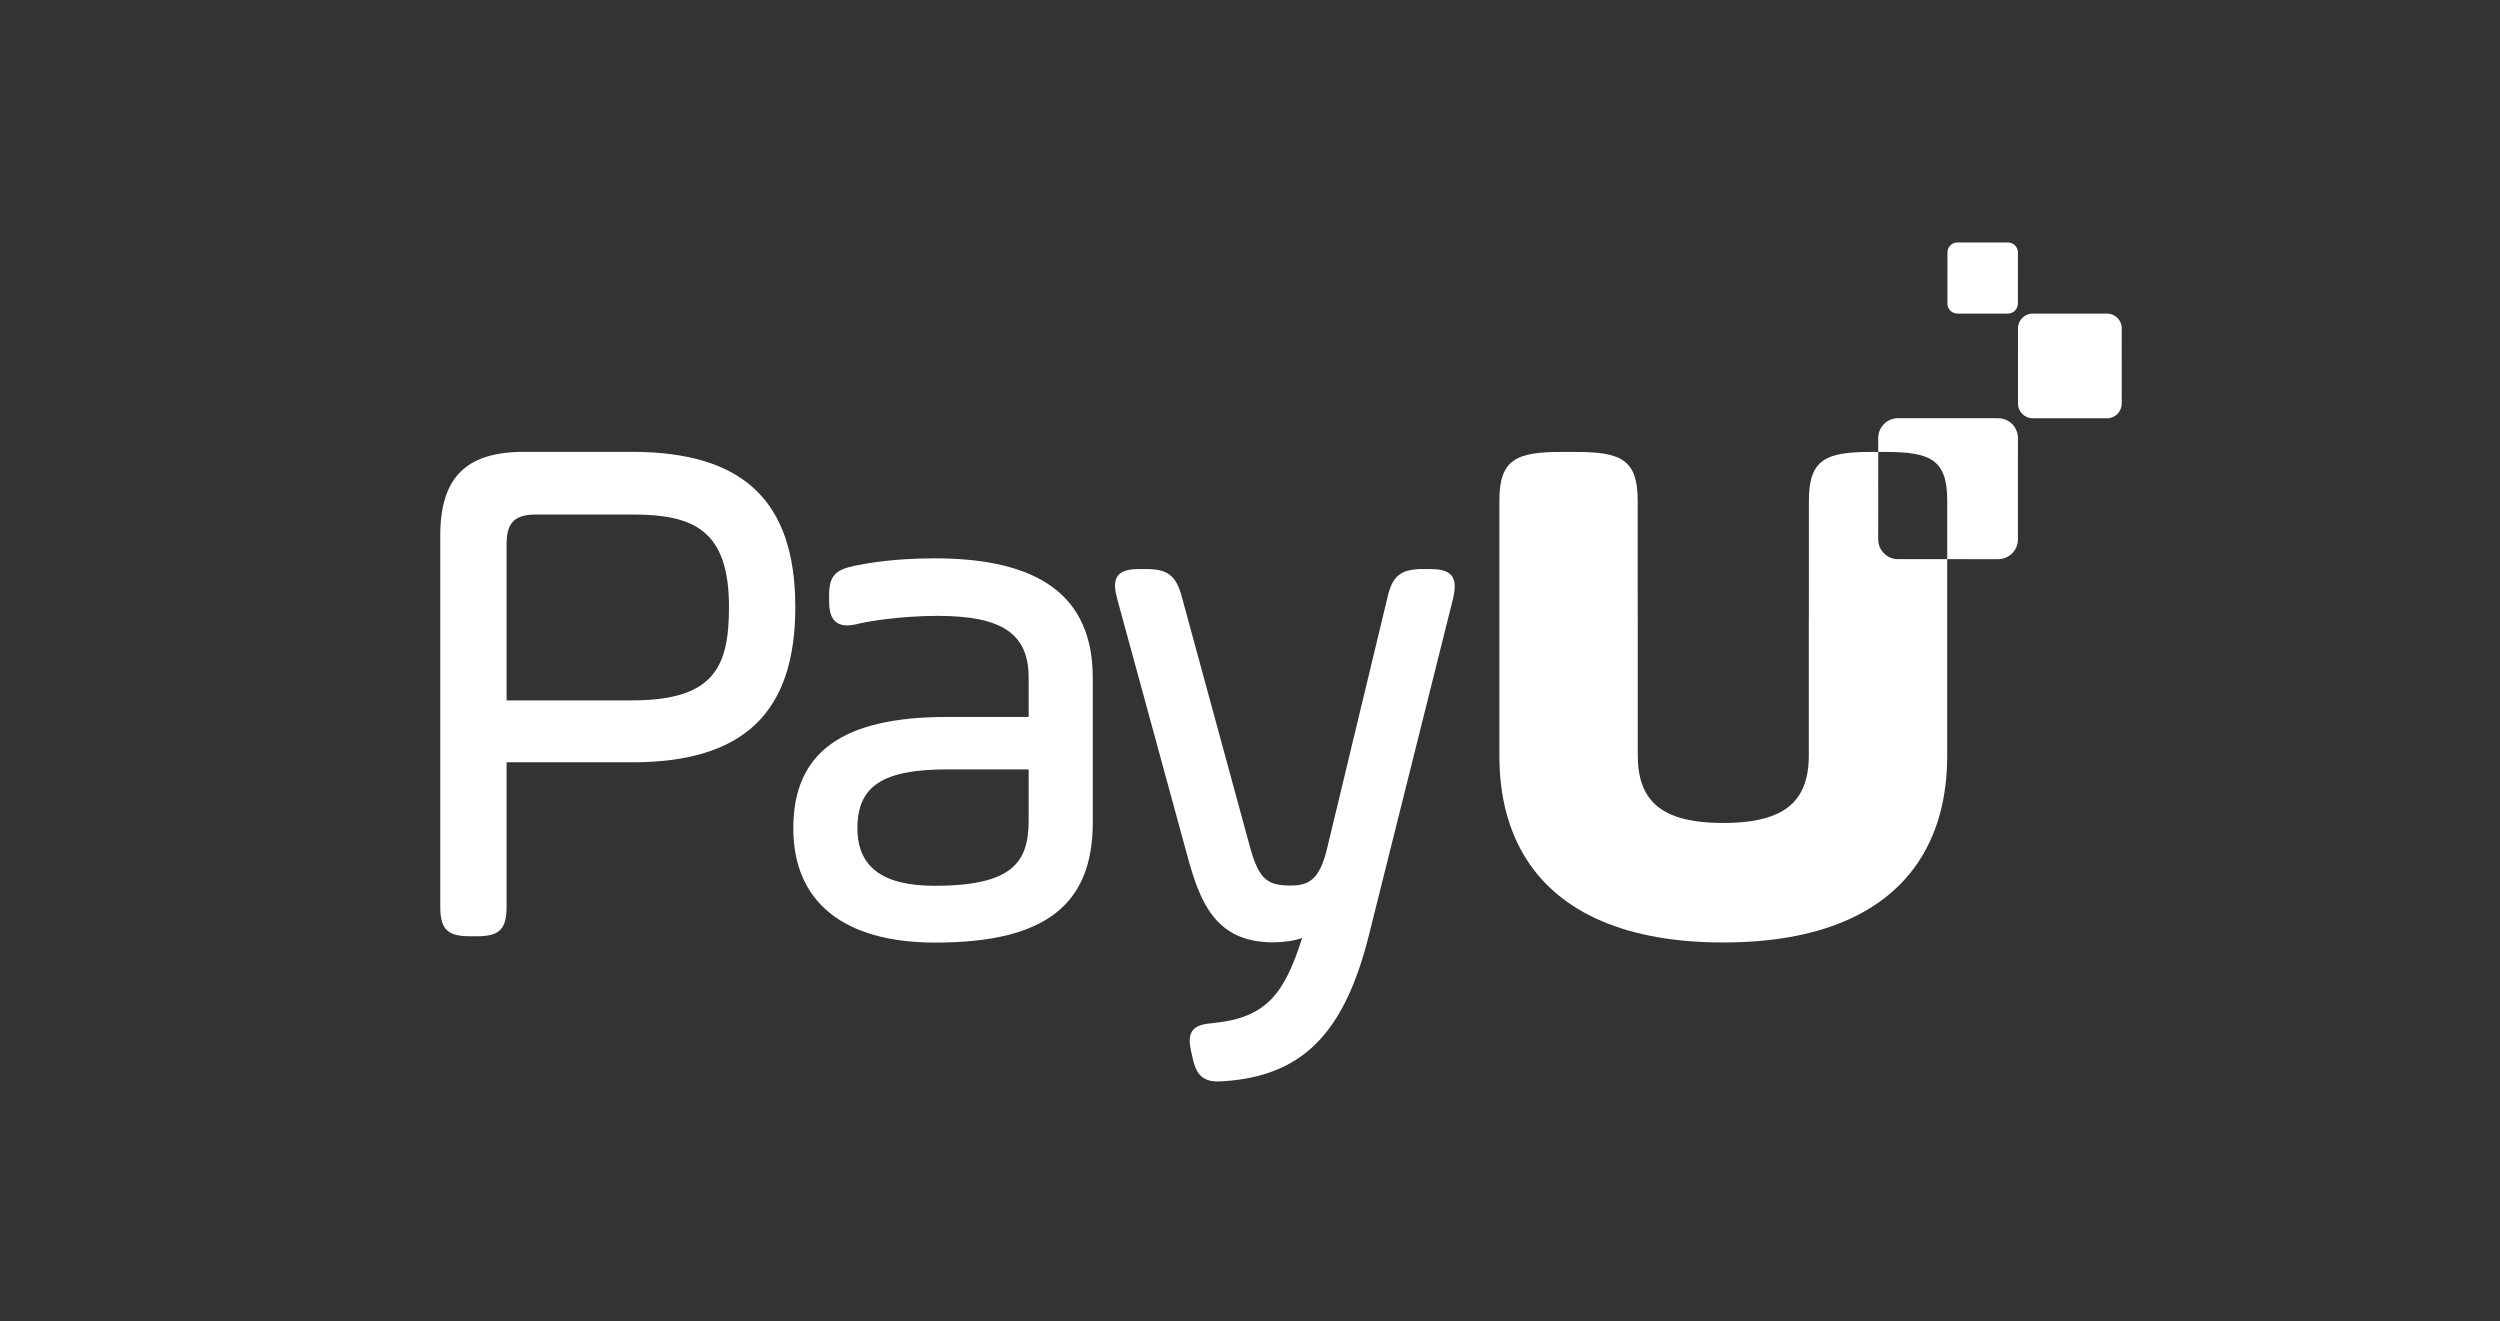 <?xml version="1.0" encoding="UTF-8" standalone="no"?>
<svg
   xmlns:dc="http://purl.org/dc/elements/1.1/"
   xmlns:cc="http://creativecommons.org/ns#"
   xmlns:rdf="http://www.w3.org/1999/02/22-rdf-syntax-ns#"
   xmlns:svg="http://www.w3.org/2000/svg"
   xmlns="http://www.w3.org/2000/svg"
   viewBox="0 0 573.187 302.952"
   height="302.952"
   width="573.187"
   xml:space="preserve"
   id="svg2"
   version="1.1"><rect x="0" y="0" width="573.187" height="302.952" fill="#333333" stroke="none"/><defs
     id="defs6"><clipPath
       id="clipPath18"
       clipPathUnits="userSpaceOnUse"><path
         id="path16"
         d="M 0,227.214 H 429.89 V 0 H 0 Z" /></clipPath></defs><g
     transform="matrix(1.333,0,0,-1.333,0,302.952)"
     id="g10"><g
       id="g12"><g
         clip-path="url(#clipPath18)"
         id="g14"><g
           transform="translate(326.448,131.099)"
           id="g20"><path
             id="path22"
             style="fill:#fff;fill-opacity:1;fill-rule:nonzero;stroke:none"
             d="m 0,0 c -1.879,0.001 -3.401,1.524 -3.401,3.403 l 0.006,15.035 h -1.254 c -7.779,0 -10.671,-1.284 -10.671,-8.369 V -6.51 c -10e-4,-0.035 -0.006,-0.07 -0.006,-0.105 v -3.634 c -0.002,-0.126 -0.01,-0.243 -0.01,-0.373 v -23.164 c 0,-2.83 -0.545,-5.083 -1.67,-6.833 -2.12,-3.267 -6.319,-4.753 -13.037,-4.762 -6.716,0.009 -10.914,1.493 -13.035,4.758 -1.127,1.751 -1.673,4.005 -1.673,6.837 v 23.164 c 0,0.13 -0.008,0.247 -0.01,0.373 v 3.634 c 0,0.035 -0.004,0.07 -0.005,0.105 v 16.579 c 0,7.085 -2.893,8.369 -10.671,8.369 h -2.449 c -7.778,0 -10.671,-1.284 -10.671,-8.369 v -16.684 -17.553 -9.618 c 0,-7.055 1.591,-13.029 4.666,-17.843 5.937,-9.331 17.438,-14.301 33.788,-14.301 0.02,0 0.04,0.001 0.06,0.001 0.02,0 0.04,-0.001 0.06,-0.001 16.35,0 27.851,4.97 33.788,14.301 3.075,4.814 4.665,10.788 4.665,17.843 v 9.618 17.553 6.612 z" /></g><g
           transform="translate(362.408,155.325)"
           id="g24"><path
             id="path26"
             style="fill:#fff;fill-opacity:1;fill-rule:nonzero;stroke:none"
             d="m 0,0 -12.794,0.004 c -1.395,0.001 -2.526,1.132 -2.526,2.528 l 0.005,12.952 c 0,1.396 1.132,2.526 2.527,2.526 L 0.006,18.006 C 1.402,18.005 2.532,16.873 2.532,15.478 L 2.528,2.526 C 2.527,1.13 1.395,0 0,0" /></g><g
           transform="translate(345.36,173.334)"
           id="g28"><path
             id="path30"
             style="fill:#fff;fill-opacity:1;fill-rule:nonzero;stroke:none"
             d="m 0,0 -8.689,0.003 c -0.948,0 -1.716,0.769 -1.716,1.717 l 0.003,8.797 c 0,0.947 0.769,1.715 1.717,1.715 l 8.689,-0.003 c 0.948,0 1.716,-0.769 1.716,-1.717 L 1.717,1.715 C 1.716,0.768 0.948,0 0,0" /></g><g
           transform="translate(125.385,122.854)"
           id="g32"><path
             id="path34"
             style="fill:#fff;fill-opacity:1;fill-rule:nonzero;stroke:none"
             d="m 0,0 c 0,-10.407 -2.657,-16.046 -16.675,-16.046 h -21.578 v 26.858 c 0,3.724 1.385,5.109 5.109,5.109 h 16.469 C -6.114,15.921 0,13.316 0,0 m -16.675,26.698 h -18.607 c -9.943,0 -14.377,-4.434 -14.377,-14.377 v -63.866 c 0,-3.841 1.233,-5.074 5.074,-5.074 h 1.258 c 3.841,0 5.074,1.233 5.074,5.074 v 24.847 h 21.578 c 19.158,0 28.081,8.484 28.081,26.698 0,18.215 -8.923,26.698 -28.081,26.698" /></g><g
           transform="translate(176.927,94.94)"
           id="g36"><path
             id="path38"
             style="fill:#fff;fill-opacity:1;fill-rule:nonzero;stroke:none"
             d="m 0,0 v -8.755 c 0,-7.137 -2.646,-11.269 -16.172,-11.269 -8.937,0 -13.281,3.234 -13.281,9.886 0,7.296 4.358,10.138 15.544,10.138 z m -16.172,36.298 c -7.375,0 -11.995,-0.925 -13.748,-1.275 -3.104,-0.675 -4.401,-1.527 -4.401,-5.056 v -1.006 c 0,-1.383 0.204,-2.34 0.644,-3.015 0.511,-0.785 1.335,-1.183 2.448,-1.183 0.544,0 1.173,0.091 1.925,0.279 1.772,0.443 7.438,1.359 13.635,1.359 C -4.54,26.401 0,23.318 0,15.76 V 9.017 h -14.035 c -18.043,0 -26.446,-6.086 -26.446,-19.155 0,-12.676 8.677,-19.657 24.435,-19.657 18.724,0 27.074,6.373 27.074,20.663 V 15.76 c 0,13.82 -8.897,20.538 -27.2,20.538" /></g><g
           transform="translate(249.669,128.261)"
           id="g40"><path
             id="path42"
             style="fill:#fff;fill-opacity:1;fill-rule:nonzero;stroke:none"
             d="m 0,0 c -0.794,0.998 -2.298,1.136 -3.805,1.136 h -1.131 c -3.754,0 -5.227,-1.159 -6.058,-4.761 l -10.434,-43.371 c -1.303,-5.329 -3.131,-6.304 -6.263,-6.304 -3.834,0 -5.369,0.915 -6.898,6.325 l -11.817,43.371 c -0.978,3.632 -2.421,4.74 -6.178,4.74 h -1.006 c -1.516,0 -3.025,-0.139 -3.8,-1.15 -0.776,-1.013 -0.514,-2.524 -0.114,-4.009 l 11.943,-43.746 c 2.24,-8.372 4.903,-15.302 14.853,-15.302 1.858,0 3.575,0.257 5.004,0.74 -3.017,-9.491 -6.088,-13.678 -15.141,-14.607 -1.837,-0.154 -3.031,-0.416 -3.697,-1.308 -0.69,-0.925 -0.533,-2.25 -0.286,-3.434 l 0.249,-1.121 c 0.54,-2.594 1.461,-4.202 4.373,-4.202 0.306,0 0.635,0.016 0.988,0.046 13.518,0.885 20.761,8.163 25,25.12 L 0.243,-3.992 C 0.586,-2.508 0.793,-0.997 0,0" /></g><g
           transform="translate(343.682,155.335)"
           id="g44"><path
             id="path46"
             style="fill:#fff;fill-opacity:1;fill-rule:nonzero;stroke:none"
             d="m 0,0 -17.225,0.006 c -1.879,0.001 -3.403,-1.522 -3.403,-3.401 l -0.001,-2.403 h 1.195 c 7.778,0 10.671,-1.284 10.671,-8.369 v -10.072 l 8.755,-0.003 c 1.878,-10e-4 3.402,1.522 3.403,3.4 L 3.401,-3.403 C 3.401,-1.524 1.879,-0.001 0,0" /></g></g></g></g></svg>
